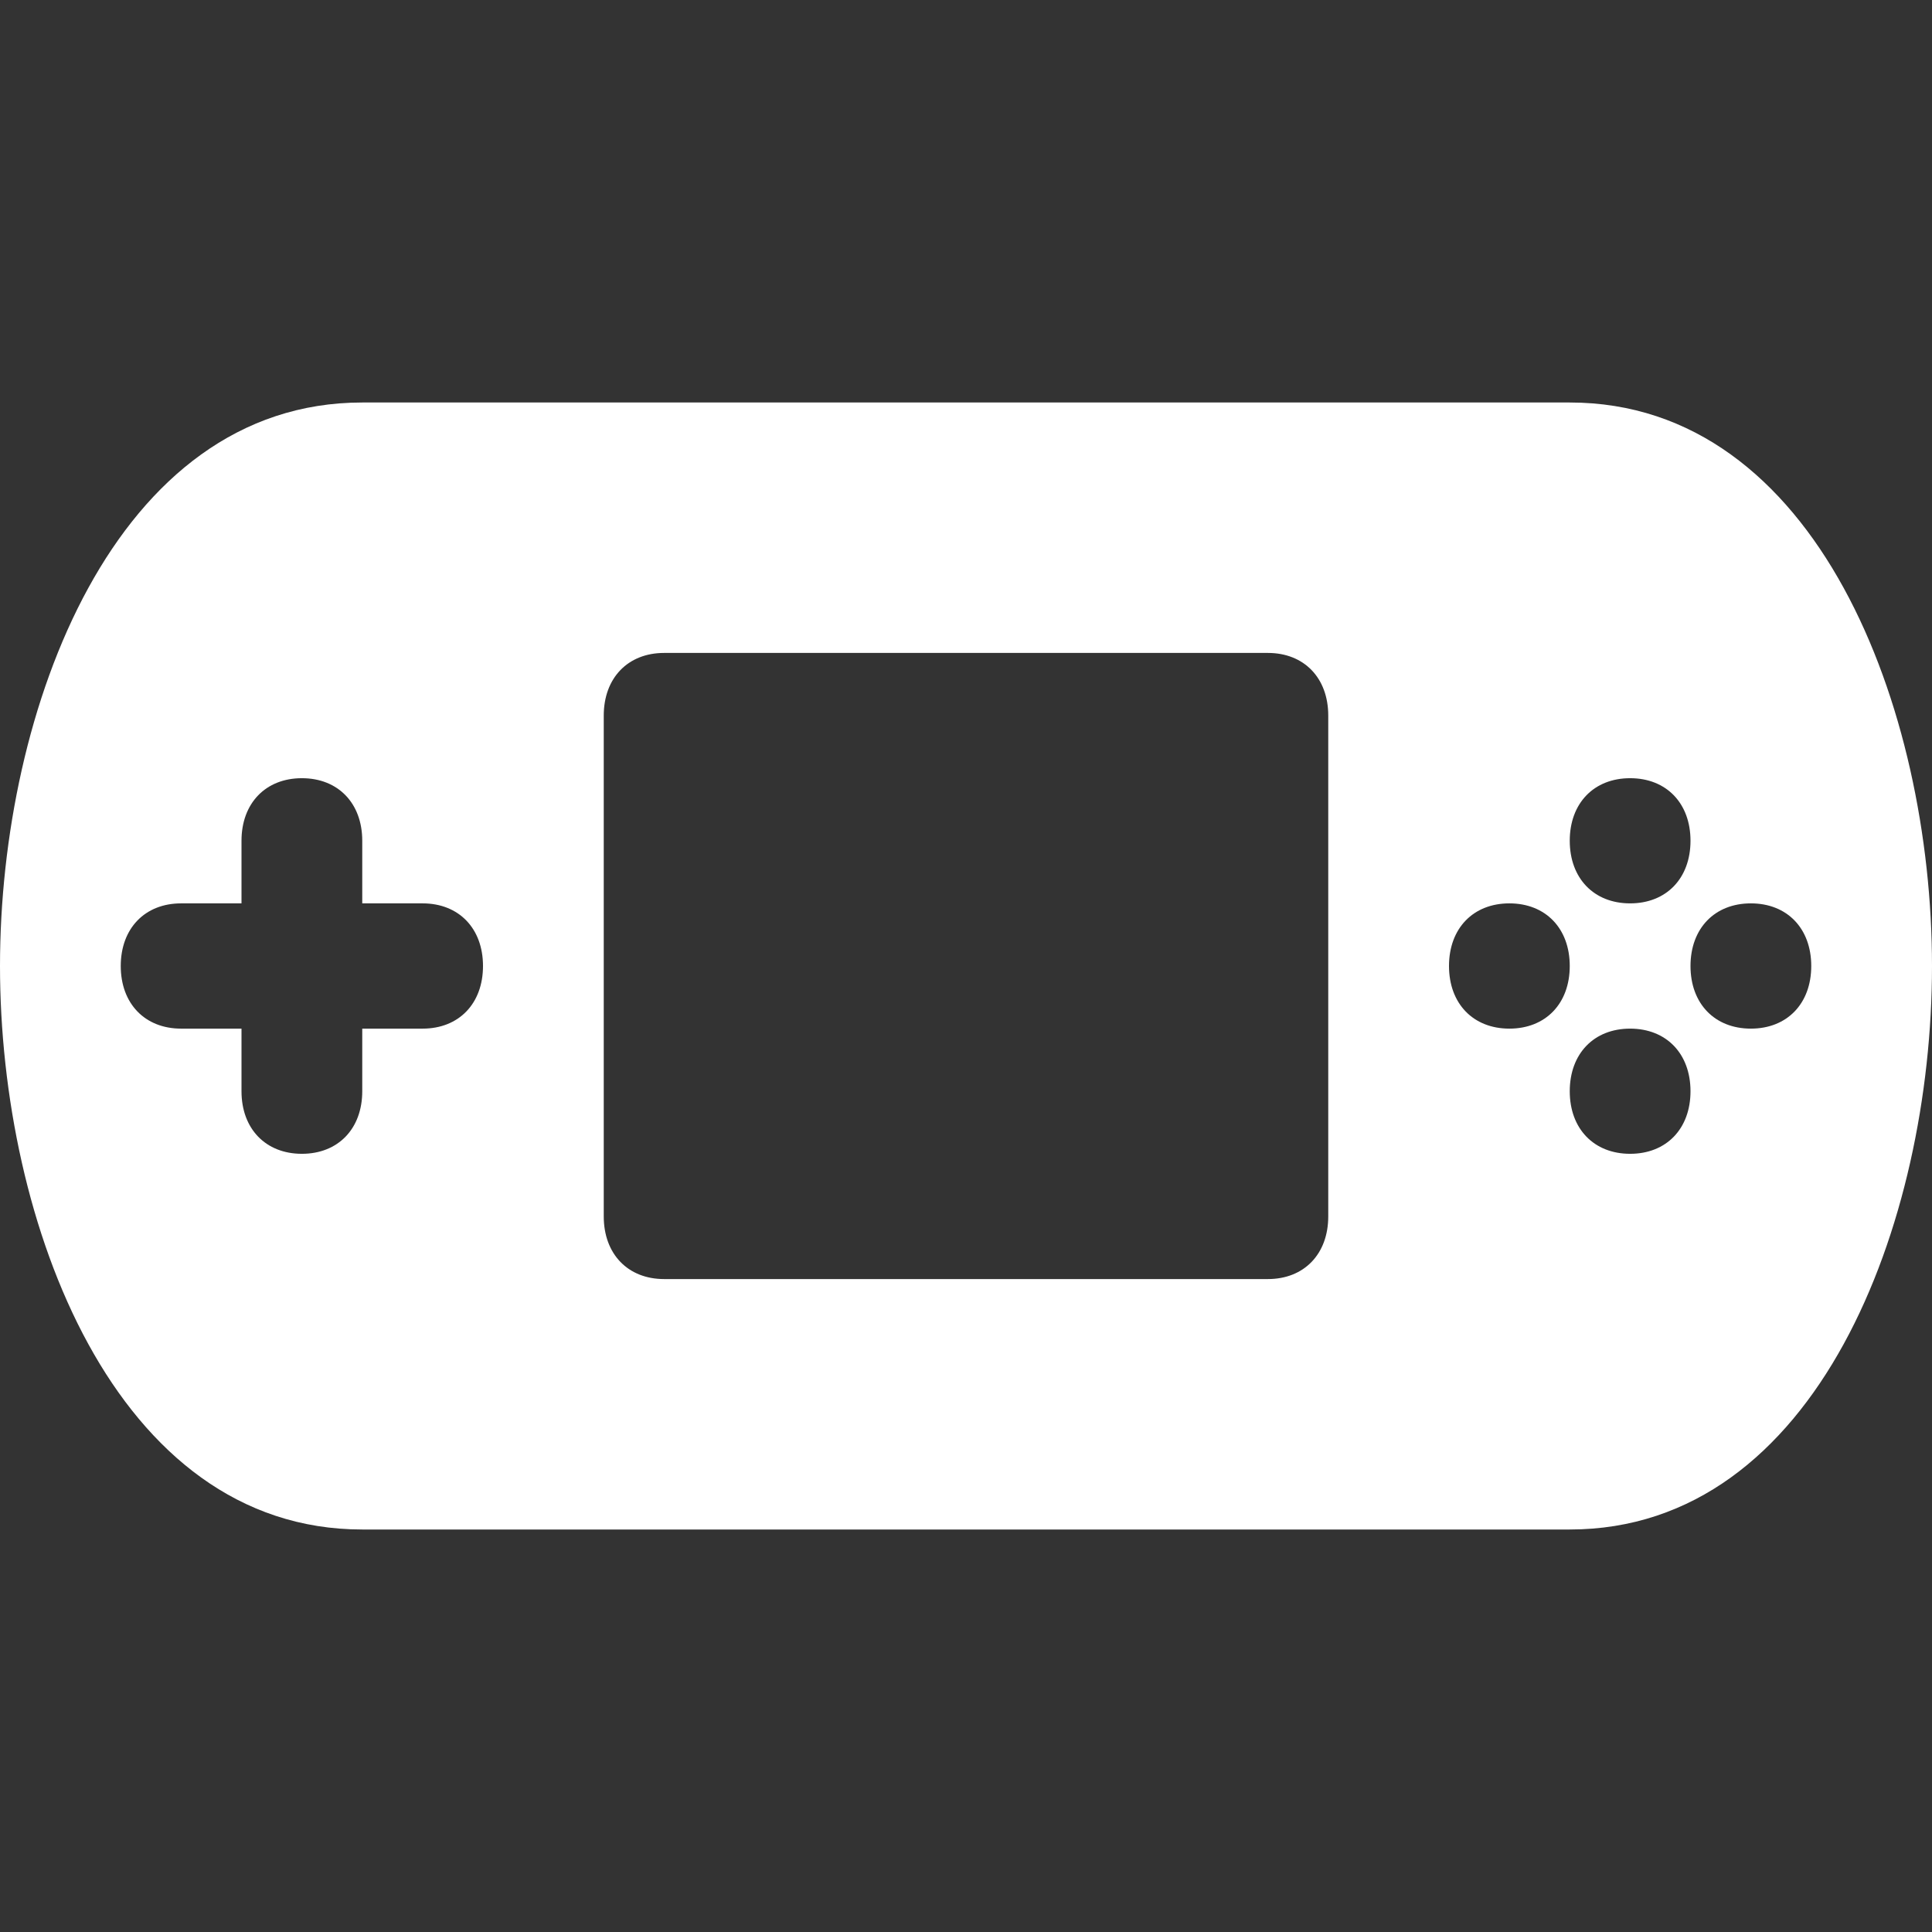 <?xml version="1.0" encoding="UTF-8"?>
<svg width="24px" height="24px" viewBox="0 0 24 24" version="1.1" xmlns="http://www.w3.org/2000/svg" xmlns:xlink="http://www.w3.org/1999/xlink">
    <rect x="0" y="0" width="24" height="24" fill="#333333" stroke="none"/>
    <!-- Generator: Sketch 48.1 (47250) - http://www.bohemiancoding.com/sketch -->
    <title>category/gaming-consoles</title>
    <desc>Created with Sketch.</desc>
    <defs></defs>
    <g id="UI-Kit" stroke="none" stroke-width="1" fill="none" fill-rule="evenodd">
        <g id="category/gaming-consoles" fill="#FFFFFF" fill-rule="nonzero">
            <path d="M19.5,5 L4.5,5 C1.425,5 0,8.811 0,12 C0,15.189 1.425,19 4.5,19 L19.5,19 C22.575,19 24,15.189 24,12 C24,8.811 22.575,5 19.5,5 Z M20.25,9.667 C20.7,9.667 21,9.978 21,10.444 C21,10.911 20.7,11.222 20.25,11.222 C19.8,11.222 19.5,10.911 19.5,10.444 C19.5,9.978 19.8,9.667 20.25,9.667 Z M5.25,12.778 L4.5,12.778 L4.5,13.556 C4.5,14.022 4.2,14.333 3.75,14.333 C3.3,14.333 3,14.022 3,13.556 L3,12.778 L2.25,12.778 C1.8,12.778 1.5,12.467 1.5,12 C1.5,11.533 1.8,11.222 2.25,11.222 L3,11.222 L3,10.444 C3,9.978 3.3,9.667 3.75,9.667 C4.2,9.667 4.5,9.978 4.5,10.444 L4.5,11.222 L5.25,11.222 C5.7,11.222 6,11.533 6,12 C6,12.467 5.7,12.778 5.25,12.778 Z M16.5,15.111 C16.5,15.578 16.2,15.889 15.75,15.889 L8.25,15.889 C7.8,15.889 7.5,15.578 7.5,15.111 L7.5,8.889 C7.5,8.422 7.8,8.111 8.25,8.111 L15.75,8.111 C16.2,8.111 16.5,8.422 16.5,8.889 L16.5,15.111 Z M18.75,12.778 C18.3,12.778 18,12.467 18,12 C18,11.533 18.3,11.222 18.75,11.222 C19.2,11.222 19.5,11.533 19.5,12 C19.5,12.467 19.2,12.778 18.75,12.778 Z M20.25,14.333 C19.8,14.333 19.5,14.022 19.5,13.556 C19.5,13.089 19.8,12.778 20.25,12.778 C20.7,12.778 21,13.089 21,13.556 C21,14.022 20.7,14.333 20.25,14.333 Z M21.75,12.778 C21.3,12.778 21,12.467 21,12 C21,11.533 21.3,11.222 21.75,11.222 C22.2,11.222 22.5,11.533 22.5,12 C22.5,12.467 22.2,12.778 21.75,12.778 Z" id="Shape"></path>
        </g>
    </g>
</svg>